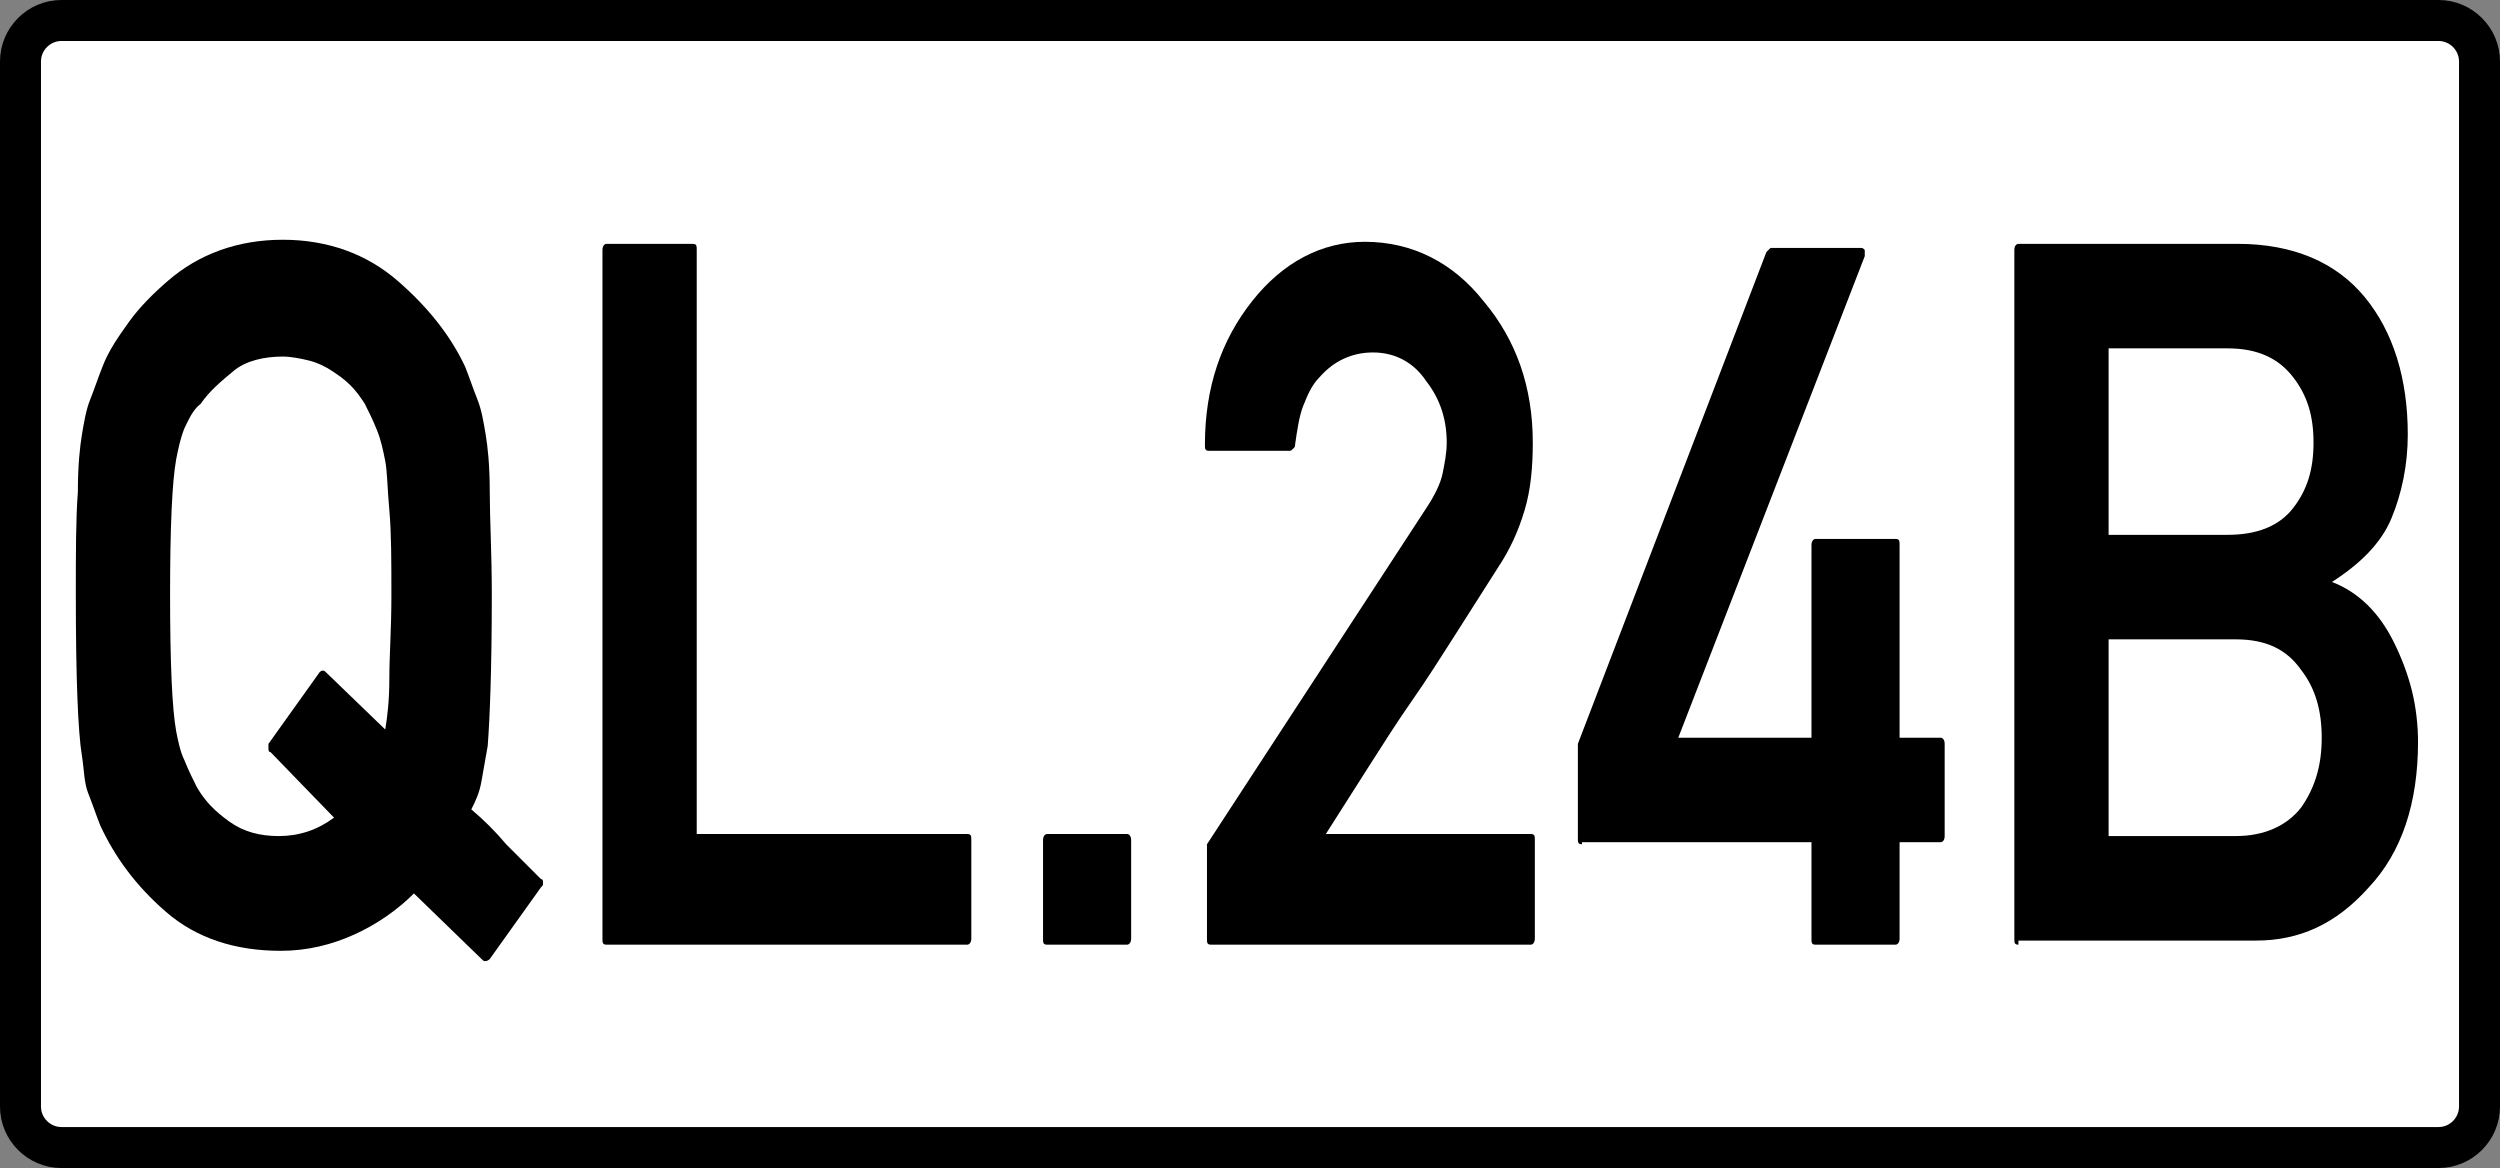 <?xml version="1.0" encoding="utf-8"?>
<!-- Generator: Adobe Illustrator 18.1.1, SVG Export Plug-In . SVG Version: 6.00 Build 0)  -->
<svg version="1.1" id="Layer_1" xmlns="http://www.w3.org/2000/svg" xmlns:xlink="http://www.w3.org/1999/xlink" x="0px" y="0px"
	 viewBox="0 0 122 57" enable-background="new 0 0 122 57" xml:space="preserve">
<rect x="0" y="0" width="122" height="57" fill="#808080" stroke="none"/>
<path fill="#FFFFFF" stroke="#000000" stroke-width="2" stroke-miterlimit="10" d="M119,56H3c-1.1,0-2-0.9-2-2V3c0-1.1,0.9-2,2-2
	h116c1.1,0,2,0.9,2,2v51C121,55.1,120.1,56,119,56z"/>
<g>
	<path d="M23.9,46.8c0,0-0.1,0.1-0.2,0.1s-0.1,0-0.2-0.1l-3.3-3.2c-0.8,0.8-1.8,1.5-2.9,2s-2.3,0.8-3.6,0.8c-2.2,0-4.1-0.6-5.6-1.9
		c-1.5-1.3-2.5-2.7-3.2-4.2h0c-0.2-0.5-0.4-1.1-0.6-1.6S4.1,37.5,4,36.9c-0.2-1.2-0.3-3.9-0.3-7.9c0-2,0-3.7,0.1-5
		c0-1.3,0.1-2.2,0.2-2.8c0.1-0.6,0.2-1.2,0.4-1.7s0.4-1.1,0.6-1.6h0c0.3-0.8,0.8-1.5,1.3-2.2c0.5-0.7,1.2-1.4,1.9-2
		c1.5-1.3,3.4-2,5.6-2c2.2,0,4.1,0.7,5.6,2c1.5,1.3,2.6,2.7,3.3,4.2c0.2,0.5,0.4,1.1,0.6,1.6s0.3,1.1,0.4,1.7s0.2,1.5,0.2,2.8
		s0.1,3,0.1,5c0,3.7-0.1,6.1-0.2,7.4c-0.1,0.6-0.2,1.1-0.3,1.7s-0.3,1-0.5,1.4c0.6,0.5,1.2,1.1,1.7,1.7c0.6,0.6,1.2,1.2,1.7,1.7
		c0.1,0,0.1,0.1,0.1,0.2c0,0.1,0,0.1-0.1,0.2L23.9,46.8z M13.2,36.7c-0.1,0-0.1-0.1-0.1-0.2c0-0.1,0-0.1,0-0.2l2.5-3.5
		c0.1-0.1,0.2-0.1,0.3,0l2.9,2.8c0.1-0.6,0.2-1.4,0.2-2.5s0.1-2.4,0.1-4c0-1.7,0-3.1-0.1-4.2c-0.1-1.1-0.1-1.9-0.2-2.4
		c-0.1-0.5-0.2-1-0.4-1.5c-0.2-0.5-0.4-0.9-0.6-1.3c-0.2-0.3-0.4-0.6-0.7-0.9c-0.3-0.3-0.6-0.5-0.9-0.7c-0.3-0.2-0.7-0.4-1.1-0.5
		c-0.4-0.1-0.9-0.2-1.3-0.2c-0.9,0-1.8,0.2-2.4,0.7s-1.2,1-1.6,1.6C9.4,20,9.2,20.5,9,20.9c-0.2,0.5-0.3,1-0.4,1.5
		c-0.2,1.1-0.3,3.3-0.3,6.6c0,3.4,0.1,5.6,0.3,6.7c0.1,0.5,0.2,1,0.4,1.4c0.2,0.5,0.4,0.9,0.6,1.3c0.4,0.7,0.9,1.2,1.6,1.7
		s1.5,0.7,2.4,0.7c1,0,1.9-0.3,2.7-0.9L13.2,36.7z"/>
	<path d="M29.6,46.1c-0.2,0-0.2-0.1-0.2-0.3V12.2c0-0.2,0.1-0.3,0.2-0.3h4.2c0.2,0,0.2,0.1,0.2,0.3v28.5h13.2c0.2,0,0.2,0.1,0.2,0.3
		v4.8c0,0.2-0.1,0.3-0.2,0.3H29.6z"/>
	<path d="M51.1,46.1c-0.2,0-0.2-0.1-0.2-0.3v-4.8c0-0.2,0.1-0.3,0.2-0.3H55c0.1,0,0.2,0.1,0.2,0.3v4.8c0,0.2-0.1,0.3-0.2,0.3H51.1z"
		/>
	<path d="M59.1,46.1c-0.2,0-0.2-0.1-0.2-0.3v-4.6l10.7-16.4v0c0.4-0.6,0.7-1.2,0.8-1.7c0.1-0.5,0.2-1,0.2-1.5c0-1.1-0.3-2.1-1-3
		c-0.6-0.9-1.5-1.4-2.6-1.4c-1,0-1.9,0.4-2.6,1.2c-0.4,0.4-0.6,0.9-0.8,1.4s-0.3,1.2-0.4,1.9c0,0.1,0,0.1-0.1,0.2s-0.1,0.1-0.2,0.1
		h-3.9c-0.2,0-0.2-0.1-0.2-0.3c0-2.8,0.8-5.1,2.3-7c1.5-1.9,3.4-2.9,5.5-2.9c2.3,0,4.3,1,5.8,2.9h0c1.6,1.9,2.4,4.2,2.4,6.9
		c0,1.2-0.1,2.3-0.4,3.3c-0.3,1-0.7,1.9-1.3,2.8v0c-0.7,1.1-1.4,2.2-2.1,3.3s-1.4,2.2-2.1,3.2s-1.4,2.1-2.1,3.2
		c-0.7,1.1-1.4,2.2-2.1,3.3h10c0.2,0,0.2,0.1,0.2,0.3v4.8c0,0.2-0.1,0.3-0.2,0.3H59.1z"/>
	<path d="M77.2,41.2c-0.2,0-0.2-0.1-0.2-0.3v-4.6l9.2-24c0,0,0.1-0.1,0.1-0.1c0,0,0.1-0.1,0.1-0.1h4.4c0.1,0,0.1,0,0.2,0.1
		c0,0.1,0,0.2,0,0.3l-9.1,23.5h6.5v-9.4c0-0.2,0.1-0.3,0.2-0.3h3.9c0.2,0,0.2,0.1,0.2,0.3v9.4h2c0.1,0,0.2,0.1,0.2,0.3v4.5
		c0,0.2-0.1,0.3-0.2,0.3h-2v4.7c0,0.2-0.1,0.3-0.2,0.3h-3.9c-0.2,0-0.2-0.1-0.2-0.3v-4.7H77.2z"/>
	<path d="M98.5,46.1c-0.2,0-0.2-0.1-0.2-0.3V12.2c0-0.2,0.1-0.3,0.2-0.3h10.7c2.7,0,4.8,0.9,6.2,2.6c1.4,1.7,2.1,4,2.1,6.7
		c0,1.5-0.3,2.9-0.8,4.1c-0.5,1.2-1.5,2.2-2.9,3.1c1.3,0.5,2.3,1.5,3,2.9c0.4,0.8,0.7,1.6,0.9,2.4c0.2,0.8,0.3,1.7,0.3,2.5
		c0,3-0.8,5.4-2.4,7.1c-1.6,1.8-3.4,2.6-5.5,2.6H98.5z M102.9,17v9.1h5.8c1.4,0,2.5-0.4,3.2-1.3c0.7-0.9,1-1.9,1-3.2
		c0-1.3-0.3-2.3-1-3.2c-0.7-0.9-1.7-1.4-3.2-1.4H102.9z M102.9,31.2v9.6h6.2c1.4,0,2.5-0.5,3.2-1.4c0.7-1,1-2.1,1-3.4
		c0-1.3-0.3-2.4-1-3.3c-0.7-1-1.7-1.5-3.2-1.5H102.9z"/>
</g>
</svg>
